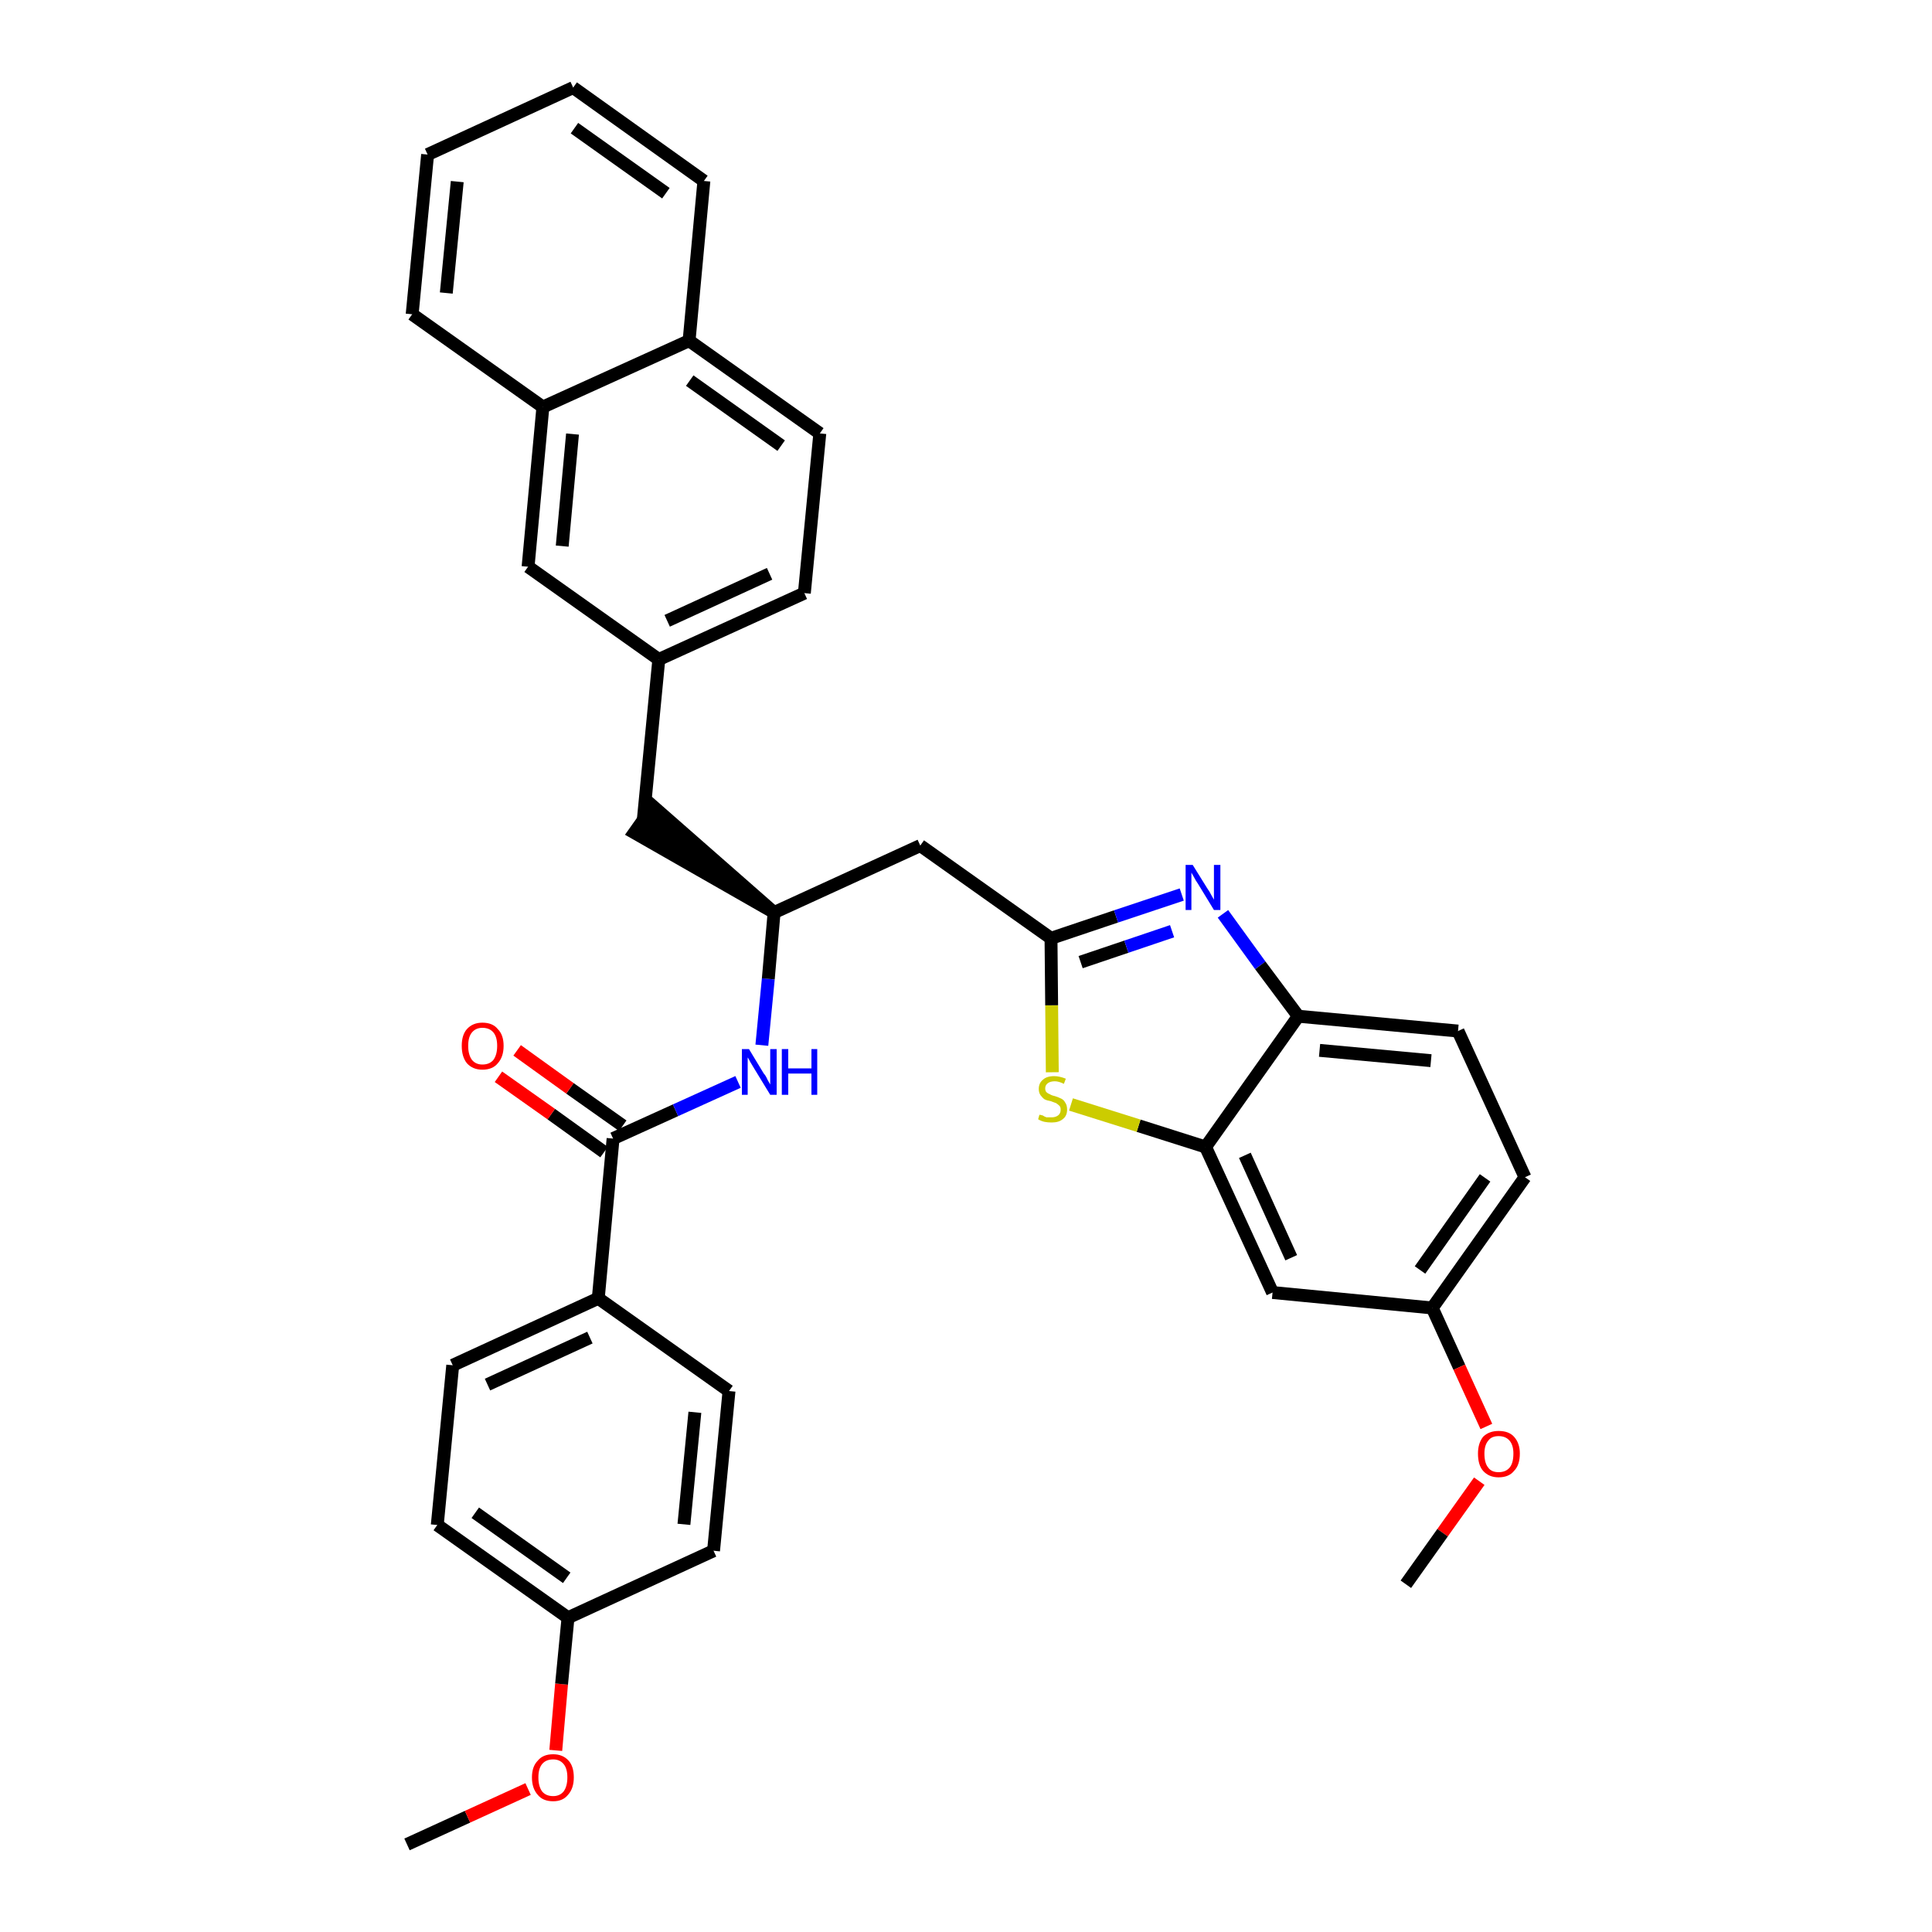 <?xml version='1.0' encoding='iso-8859-1'?>
<svg version='1.1' baseProfile='full'
              xmlns='http://www.w3.org/2000/svg'
                      xmlns:rdkit='http://www.rdkit.org/xml'
                      xmlns:xlink='http://www.w3.org/1999/xlink'
                  xml:space='preserve'
width='300px' height='300px' viewBox='0 0 300 300'>
<!-- END OF HEADER -->
<path class='bond-0 atom-0 atom-1' d='M 63.2,286.4 L 72.6,282.1' style='fill:none;fill-rule:evenodd;stroke:#000000;stroke-width:2.0px;stroke-linecap:butt;stroke-linejoin:miter;stroke-opacity:1' />
<path class='bond-0 atom-0 atom-1' d='M 72.6,282.1 L 82.0,277.8' style='fill:none;fill-rule:evenodd;stroke:#FF0000;stroke-width:2.0px;stroke-linecap:butt;stroke-linejoin:miter;stroke-opacity:1' />
<path class='bond-1 atom-1 atom-2' d='M 86.3,271.8 L 87.2,261.5' style='fill:none;fill-rule:evenodd;stroke:#FF0000;stroke-width:2.0px;stroke-linecap:butt;stroke-linejoin:miter;stroke-opacity:1' />
<path class='bond-1 atom-1 atom-2' d='M 87.2,261.5 L 88.2,251.2' style='fill:none;fill-rule:evenodd;stroke:#000000;stroke-width:2.0px;stroke-linecap:butt;stroke-linejoin:miter;stroke-opacity:1' />
<path class='bond-2 atom-2 atom-3' d='M 88.2,251.2 L 67.9,236.8' style='fill:none;fill-rule:evenodd;stroke:#000000;stroke-width:2.0px;stroke-linecap:butt;stroke-linejoin:miter;stroke-opacity:1' />
<path class='bond-2 atom-2 atom-3' d='M 88.0,245.0 L 73.8,234.9' style='fill:none;fill-rule:evenodd;stroke:#000000;stroke-width:2.0px;stroke-linecap:butt;stroke-linejoin:miter;stroke-opacity:1' />
<path class='bond-34 atom-34 atom-2' d='M 110.8,240.8 L 88.2,251.2' style='fill:none;fill-rule:evenodd;stroke:#000000;stroke-width:2.0px;stroke-linecap:butt;stroke-linejoin:miter;stroke-opacity:1' />
<path class='bond-3 atom-3 atom-4' d='M 67.9,236.8 L 70.3,212.0' style='fill:none;fill-rule:evenodd;stroke:#000000;stroke-width:2.0px;stroke-linecap:butt;stroke-linejoin:miter;stroke-opacity:1' />
<path class='bond-4 atom-4 atom-5' d='M 70.3,212.0 L 92.9,201.6' style='fill:none;fill-rule:evenodd;stroke:#000000;stroke-width:2.0px;stroke-linecap:butt;stroke-linejoin:miter;stroke-opacity:1' />
<path class='bond-4 atom-4 atom-5' d='M 75.7,215.0 L 91.6,207.7' style='fill:none;fill-rule:evenodd;stroke:#000000;stroke-width:2.0px;stroke-linecap:butt;stroke-linejoin:miter;stroke-opacity:1' />
<path class='bond-5 atom-5 atom-6' d='M 92.9,201.6 L 95.2,176.8' style='fill:none;fill-rule:evenodd;stroke:#000000;stroke-width:2.0px;stroke-linecap:butt;stroke-linejoin:miter;stroke-opacity:1' />
<path class='bond-32 atom-5 atom-33' d='M 92.9,201.6 L 113.2,216.0' style='fill:none;fill-rule:evenodd;stroke:#000000;stroke-width:2.0px;stroke-linecap:butt;stroke-linejoin:miter;stroke-opacity:1' />
<path class='bond-6 atom-6 atom-7' d='M 96.7,174.8 L 88.5,169.0' style='fill:none;fill-rule:evenodd;stroke:#000000;stroke-width:2.0px;stroke-linecap:butt;stroke-linejoin:miter;stroke-opacity:1' />
<path class='bond-6 atom-6 atom-7' d='M 88.5,169.0 L 80.3,163.1' style='fill:none;fill-rule:evenodd;stroke:#FF0000;stroke-width:2.0px;stroke-linecap:butt;stroke-linejoin:miter;stroke-opacity:1' />
<path class='bond-6 atom-6 atom-7' d='M 93.8,178.9 L 85.6,173.0' style='fill:none;fill-rule:evenodd;stroke:#000000;stroke-width:2.0px;stroke-linecap:butt;stroke-linejoin:miter;stroke-opacity:1' />
<path class='bond-6 atom-6 atom-7' d='M 85.6,173.0 L 77.4,167.2' style='fill:none;fill-rule:evenodd;stroke:#FF0000;stroke-width:2.0px;stroke-linecap:butt;stroke-linejoin:miter;stroke-opacity:1' />
<path class='bond-7 atom-6 atom-8' d='M 95.2,176.8 L 104.9,172.4' style='fill:none;fill-rule:evenodd;stroke:#000000;stroke-width:2.0px;stroke-linecap:butt;stroke-linejoin:miter;stroke-opacity:1' />
<path class='bond-7 atom-6 atom-8' d='M 104.9,172.4 L 114.6,168.0' style='fill:none;fill-rule:evenodd;stroke:#0000FF;stroke-width:2.0px;stroke-linecap:butt;stroke-linejoin:miter;stroke-opacity:1' />
<path class='bond-8 atom-8 atom-9' d='M 118.3,162.3 L 119.3,152.0' style='fill:none;fill-rule:evenodd;stroke:#0000FF;stroke-width:2.0px;stroke-linecap:butt;stroke-linejoin:miter;stroke-opacity:1' />
<path class='bond-8 atom-8 atom-9' d='M 119.3,152.0 L 120.2,141.7' style='fill:none;fill-rule:evenodd;stroke:#000000;stroke-width:2.0px;stroke-linecap:butt;stroke-linejoin:miter;stroke-opacity:1' />
<path class='bond-9 atom-9 atom-10' d='M 120.2,141.7 L 101.4,125.2 L 98.5,129.3 Z' style='fill:#000000;fill-rule:evenodd;fill-opacity:1;stroke:#000000;stroke-width:2.0px;stroke-linecap:butt;stroke-linejoin:miter;stroke-opacity:1;' />
<path class='bond-20 atom-9 atom-21' d='M 120.2,141.7 L 142.9,131.3' style='fill:none;fill-rule:evenodd;stroke:#000000;stroke-width:2.0px;stroke-linecap:butt;stroke-linejoin:miter;stroke-opacity:1' />
<path class='bond-10 atom-10 atom-11' d='M 99.9,127.2 L 102.3,102.4' style='fill:none;fill-rule:evenodd;stroke:#000000;stroke-width:2.0px;stroke-linecap:butt;stroke-linejoin:miter;stroke-opacity:1' />
<path class='bond-11 atom-11 atom-12' d='M 102.3,102.4 L 124.9,92.1' style='fill:none;fill-rule:evenodd;stroke:#000000;stroke-width:2.0px;stroke-linecap:butt;stroke-linejoin:miter;stroke-opacity:1' />
<path class='bond-11 atom-11 atom-12' d='M 103.6,96.4 L 119.5,89.1' style='fill:none;fill-rule:evenodd;stroke:#000000;stroke-width:2.0px;stroke-linecap:butt;stroke-linejoin:miter;stroke-opacity:1' />
<path class='bond-35 atom-20 atom-11' d='M 82.0,88.0 L 102.3,102.4' style='fill:none;fill-rule:evenodd;stroke:#000000;stroke-width:2.0px;stroke-linecap:butt;stroke-linejoin:miter;stroke-opacity:1' />
<path class='bond-12 atom-12 atom-13' d='M 124.9,92.1 L 127.3,67.3' style='fill:none;fill-rule:evenodd;stroke:#000000;stroke-width:2.0px;stroke-linecap:butt;stroke-linejoin:miter;stroke-opacity:1' />
<path class='bond-13 atom-13 atom-14' d='M 127.3,67.3 L 107.0,52.9' style='fill:none;fill-rule:evenodd;stroke:#000000;stroke-width:2.0px;stroke-linecap:butt;stroke-linejoin:miter;stroke-opacity:1' />
<path class='bond-13 atom-13 atom-14' d='M 121.3,69.2 L 107.1,59.1' style='fill:none;fill-rule:evenodd;stroke:#000000;stroke-width:2.0px;stroke-linecap:butt;stroke-linejoin:miter;stroke-opacity:1' />
<path class='bond-14 atom-14 atom-15' d='M 107.0,52.9 L 109.3,28.1' style='fill:none;fill-rule:evenodd;stroke:#000000;stroke-width:2.0px;stroke-linecap:butt;stroke-linejoin:miter;stroke-opacity:1' />
<path class='bond-37 atom-19 atom-14' d='M 84.3,63.2 L 107.0,52.9' style='fill:none;fill-rule:evenodd;stroke:#000000;stroke-width:2.0px;stroke-linecap:butt;stroke-linejoin:miter;stroke-opacity:1' />
<path class='bond-15 atom-15 atom-16' d='M 109.3,28.1 L 89.0,13.6' style='fill:none;fill-rule:evenodd;stroke:#000000;stroke-width:2.0px;stroke-linecap:butt;stroke-linejoin:miter;stroke-opacity:1' />
<path class='bond-15 atom-15 atom-16' d='M 103.4,30.0 L 89.2,19.9' style='fill:none;fill-rule:evenodd;stroke:#000000;stroke-width:2.0px;stroke-linecap:butt;stroke-linejoin:miter;stroke-opacity:1' />
<path class='bond-16 atom-16 atom-17' d='M 89.0,13.6 L 66.4,24.0' style='fill:none;fill-rule:evenodd;stroke:#000000;stroke-width:2.0px;stroke-linecap:butt;stroke-linejoin:miter;stroke-opacity:1' />
<path class='bond-17 atom-17 atom-18' d='M 66.4,24.0 L 64.0,48.8' style='fill:none;fill-rule:evenodd;stroke:#000000;stroke-width:2.0px;stroke-linecap:butt;stroke-linejoin:miter;stroke-opacity:1' />
<path class='bond-17 atom-17 atom-18' d='M 71.0,28.2 L 69.3,45.5' style='fill:none;fill-rule:evenodd;stroke:#000000;stroke-width:2.0px;stroke-linecap:butt;stroke-linejoin:miter;stroke-opacity:1' />
<path class='bond-18 atom-18 atom-19' d='M 64.0,48.8 L 84.3,63.2' style='fill:none;fill-rule:evenodd;stroke:#000000;stroke-width:2.0px;stroke-linecap:butt;stroke-linejoin:miter;stroke-opacity:1' />
<path class='bond-19 atom-19 atom-20' d='M 84.3,63.2 L 82.0,88.0' style='fill:none;fill-rule:evenodd;stroke:#000000;stroke-width:2.0px;stroke-linecap:butt;stroke-linejoin:miter;stroke-opacity:1' />
<path class='bond-19 atom-19 atom-20' d='M 88.9,67.4 L 87.3,84.8' style='fill:none;fill-rule:evenodd;stroke:#000000;stroke-width:2.0px;stroke-linecap:butt;stroke-linejoin:miter;stroke-opacity:1' />
<path class='bond-21 atom-21 atom-22' d='M 142.9,131.3 L 163.2,145.7' style='fill:none;fill-rule:evenodd;stroke:#000000;stroke-width:2.0px;stroke-linecap:butt;stroke-linejoin:miter;stroke-opacity:1' />
<path class='bond-22 atom-22 atom-23' d='M 163.2,145.7 L 173.3,142.3' style='fill:none;fill-rule:evenodd;stroke:#000000;stroke-width:2.0px;stroke-linecap:butt;stroke-linejoin:miter;stroke-opacity:1' />
<path class='bond-22 atom-22 atom-23' d='M 173.3,142.3 L 183.5,138.9' style='fill:none;fill-rule:evenodd;stroke:#0000FF;stroke-width:2.0px;stroke-linecap:butt;stroke-linejoin:miter;stroke-opacity:1' />
<path class='bond-22 atom-22 atom-23' d='M 167.8,149.4 L 174.9,147.0' style='fill:none;fill-rule:evenodd;stroke:#000000;stroke-width:2.0px;stroke-linecap:butt;stroke-linejoin:miter;stroke-opacity:1' />
<path class='bond-22 atom-22 atom-23' d='M 174.9,147.0 L 182.0,144.6' style='fill:none;fill-rule:evenodd;stroke:#0000FF;stroke-width:2.0px;stroke-linecap:butt;stroke-linejoin:miter;stroke-opacity:1' />
<path class='bond-36 atom-32 atom-22' d='M 163.4,166.5 L 163.3,156.1' style='fill:none;fill-rule:evenodd;stroke:#CCCC00;stroke-width:2.0px;stroke-linecap:butt;stroke-linejoin:miter;stroke-opacity:1' />
<path class='bond-36 atom-32 atom-22' d='M 163.3,156.1 L 163.2,145.7' style='fill:none;fill-rule:evenodd;stroke:#000000;stroke-width:2.0px;stroke-linecap:butt;stroke-linejoin:miter;stroke-opacity:1' />
<path class='bond-23 atom-23 atom-24' d='M 189.9,141.9 L 195.7,149.9' style='fill:none;fill-rule:evenodd;stroke:#0000FF;stroke-width:2.0px;stroke-linecap:butt;stroke-linejoin:miter;stroke-opacity:1' />
<path class='bond-23 atom-23 atom-24' d='M 195.7,149.9 L 201.6,157.8' style='fill:none;fill-rule:evenodd;stroke:#000000;stroke-width:2.0px;stroke-linecap:butt;stroke-linejoin:miter;stroke-opacity:1' />
<path class='bond-24 atom-24 atom-25' d='M 201.6,157.8 L 226.4,160.1' style='fill:none;fill-rule:evenodd;stroke:#000000;stroke-width:2.0px;stroke-linecap:butt;stroke-linejoin:miter;stroke-opacity:1' />
<path class='bond-24 atom-24 atom-25' d='M 204.9,163.1 L 222.2,164.7' style='fill:none;fill-rule:evenodd;stroke:#000000;stroke-width:2.0px;stroke-linecap:butt;stroke-linejoin:miter;stroke-opacity:1' />
<path class='bond-38 atom-31 atom-24' d='M 187.2,178.1 L 201.6,157.8' style='fill:none;fill-rule:evenodd;stroke:#000000;stroke-width:2.0px;stroke-linecap:butt;stroke-linejoin:miter;stroke-opacity:1' />
<path class='bond-25 atom-25 atom-26' d='M 226.4,160.1 L 236.8,182.8' style='fill:none;fill-rule:evenodd;stroke:#000000;stroke-width:2.0px;stroke-linecap:butt;stroke-linejoin:miter;stroke-opacity:1' />
<path class='bond-26 atom-26 atom-27' d='M 236.8,182.8 L 222.4,203.1' style='fill:none;fill-rule:evenodd;stroke:#000000;stroke-width:2.0px;stroke-linecap:butt;stroke-linejoin:miter;stroke-opacity:1' />
<path class='bond-26 atom-26 atom-27' d='M 230.6,182.9 L 220.5,197.2' style='fill:none;fill-rule:evenodd;stroke:#000000;stroke-width:2.0px;stroke-linecap:butt;stroke-linejoin:miter;stroke-opacity:1' />
<path class='bond-27 atom-27 atom-28' d='M 222.4,203.1 L 226.6,212.3' style='fill:none;fill-rule:evenodd;stroke:#000000;stroke-width:2.0px;stroke-linecap:butt;stroke-linejoin:miter;stroke-opacity:1' />
<path class='bond-27 atom-27 atom-28' d='M 226.6,212.3 L 230.8,221.5' style='fill:none;fill-rule:evenodd;stroke:#FF0000;stroke-width:2.0px;stroke-linecap:butt;stroke-linejoin:miter;stroke-opacity:1' />
<path class='bond-29 atom-27 atom-30' d='M 222.4,203.1 L 197.6,200.7' style='fill:none;fill-rule:evenodd;stroke:#000000;stroke-width:2.0px;stroke-linecap:butt;stroke-linejoin:miter;stroke-opacity:1' />
<path class='bond-28 atom-28 atom-29' d='M 229.7,230.0 L 224.0,238.0' style='fill:none;fill-rule:evenodd;stroke:#FF0000;stroke-width:2.0px;stroke-linecap:butt;stroke-linejoin:miter;stroke-opacity:1' />
<path class='bond-28 atom-28 atom-29' d='M 224.0,238.0 L 218.3,246.0' style='fill:none;fill-rule:evenodd;stroke:#000000;stroke-width:2.0px;stroke-linecap:butt;stroke-linejoin:miter;stroke-opacity:1' />
<path class='bond-30 atom-30 atom-31' d='M 197.6,200.7 L 187.2,178.1' style='fill:none;fill-rule:evenodd;stroke:#000000;stroke-width:2.0px;stroke-linecap:butt;stroke-linejoin:miter;stroke-opacity:1' />
<path class='bond-30 atom-30 atom-31' d='M 200.5,195.3 L 193.3,179.4' style='fill:none;fill-rule:evenodd;stroke:#000000;stroke-width:2.0px;stroke-linecap:butt;stroke-linejoin:miter;stroke-opacity:1' />
<path class='bond-31 atom-31 atom-32' d='M 187.2,178.1 L 176.8,174.8' style='fill:none;fill-rule:evenodd;stroke:#000000;stroke-width:2.0px;stroke-linecap:butt;stroke-linejoin:miter;stroke-opacity:1' />
<path class='bond-31 atom-31 atom-32' d='M 176.8,174.8 L 166.3,171.5' style='fill:none;fill-rule:evenodd;stroke:#CCCC00;stroke-width:2.0px;stroke-linecap:butt;stroke-linejoin:miter;stroke-opacity:1' />
<path class='bond-33 atom-33 atom-34' d='M 113.2,216.0 L 110.8,240.8' style='fill:none;fill-rule:evenodd;stroke:#000000;stroke-width:2.0px;stroke-linecap:butt;stroke-linejoin:miter;stroke-opacity:1' />
<path class='bond-33 atom-33 atom-34' d='M 107.9,219.3 L 106.2,236.7' style='fill:none;fill-rule:evenodd;stroke:#000000;stroke-width:2.0px;stroke-linecap:butt;stroke-linejoin:miter;stroke-opacity:1' />
<path  class='atom-1' d='M 82.6 276.0
Q 82.6 274.3, 83.5 273.4
Q 84.3 272.4, 85.9 272.4
Q 87.4 272.4, 88.3 273.4
Q 89.1 274.3, 89.1 276.0
Q 89.1 277.7, 88.2 278.7
Q 87.4 279.7, 85.9 279.7
Q 84.3 279.7, 83.5 278.7
Q 82.6 277.7, 82.6 276.0
M 85.9 278.9
Q 86.9 278.9, 87.5 278.2
Q 88.1 277.4, 88.1 276.0
Q 88.1 274.6, 87.5 273.9
Q 86.9 273.2, 85.9 273.2
Q 84.8 273.2, 84.2 273.9
Q 83.6 274.6, 83.6 276.0
Q 83.6 277.4, 84.2 278.2
Q 84.8 278.9, 85.9 278.9
' fill='#FF0000'/>
<path  class='atom-7' d='M 71.7 162.4
Q 71.7 160.7, 72.5 159.8
Q 73.4 158.8, 74.9 158.8
Q 76.5 158.8, 77.3 159.8
Q 78.2 160.7, 78.2 162.4
Q 78.2 164.1, 77.3 165.1
Q 76.5 166.1, 74.9 166.1
Q 73.4 166.1, 72.5 165.1
Q 71.7 164.1, 71.7 162.4
M 74.9 165.3
Q 76.0 165.3, 76.6 164.6
Q 77.2 163.8, 77.2 162.4
Q 77.2 161.0, 76.6 160.3
Q 76.0 159.6, 74.9 159.6
Q 73.9 159.6, 73.3 160.3
Q 72.7 161.0, 72.7 162.4
Q 72.7 163.8, 73.3 164.6
Q 73.9 165.3, 74.9 165.3
' fill='#FF0000'/>
<path  class='atom-8' d='M 116.3 162.9
L 118.6 166.7
Q 118.9 167.0, 119.2 167.7
Q 119.6 168.4, 119.6 168.4
L 119.6 162.9
L 120.6 162.9
L 120.6 170.0
L 119.6 170.0
L 117.1 165.9
Q 116.8 165.4, 116.5 164.9
Q 116.2 164.3, 116.1 164.2
L 116.1 170.0
L 115.2 170.0
L 115.2 162.9
L 116.3 162.9
' fill='#0000FF'/>
<path  class='atom-8' d='M 121.4 162.9
L 122.4 162.9
L 122.4 165.9
L 126.0 165.9
L 126.0 162.9
L 126.9 162.9
L 126.9 170.0
L 126.0 170.0
L 126.0 166.7
L 122.4 166.7
L 122.4 170.0
L 121.4 170.0
L 121.4 162.9
' fill='#0000FF'/>
<path  class='atom-23' d='M 185.2 134.3
L 187.5 138.0
Q 187.8 138.4, 188.1 139.0
Q 188.5 139.7, 188.5 139.7
L 188.5 134.3
L 189.5 134.3
L 189.5 141.3
L 188.5 141.3
L 186.0 137.2
Q 185.7 136.8, 185.4 136.2
Q 185.1 135.7, 185.0 135.5
L 185.0 141.3
L 184.1 141.3
L 184.1 134.3
L 185.2 134.3
' fill='#0000FF'/>
<path  class='atom-28' d='M 229.5 225.7
Q 229.5 224.1, 230.3 223.1
Q 231.2 222.2, 232.7 222.2
Q 234.3 222.2, 235.1 223.1
Q 236.0 224.1, 236.0 225.7
Q 236.0 227.5, 235.1 228.4
Q 234.3 229.4, 232.7 229.4
Q 231.2 229.4, 230.3 228.4
Q 229.5 227.5, 229.5 225.7
M 232.7 228.6
Q 233.8 228.6, 234.4 227.9
Q 235.0 227.2, 235.0 225.7
Q 235.0 224.4, 234.4 223.7
Q 233.8 223.0, 232.7 223.0
Q 231.6 223.0, 231.1 223.7
Q 230.5 224.4, 230.5 225.7
Q 230.5 227.2, 231.1 227.9
Q 231.6 228.6, 232.7 228.6
' fill='#FF0000'/>
<path  class='atom-32' d='M 161.4 173.1
Q 161.5 173.1, 161.9 173.2
Q 162.2 173.4, 162.5 173.5
Q 162.9 173.5, 163.3 173.5
Q 163.9 173.5, 164.3 173.2
Q 164.7 172.9, 164.7 172.3
Q 164.7 171.9, 164.5 171.7
Q 164.3 171.5, 164.0 171.3
Q 163.7 171.2, 163.2 171.0
Q 162.6 170.9, 162.2 170.7
Q 161.9 170.5, 161.6 170.1
Q 161.3 169.7, 161.3 169.1
Q 161.3 168.2, 161.9 167.7
Q 162.5 167.1, 163.7 167.1
Q 164.5 167.1, 165.5 167.5
L 165.2 168.3
Q 164.4 167.9, 163.8 167.9
Q 163.1 167.9, 162.7 168.2
Q 162.3 168.5, 162.3 169.0
Q 162.3 169.4, 162.5 169.6
Q 162.7 169.8, 163.0 169.9
Q 163.3 170.1, 163.8 170.2
Q 164.4 170.4, 164.8 170.6
Q 165.2 170.8, 165.4 171.2
Q 165.7 171.6, 165.7 172.3
Q 165.7 173.3, 165.0 173.8
Q 164.4 174.3, 163.3 174.3
Q 162.7 174.3, 162.2 174.2
Q 161.7 174.1, 161.2 173.8
L 161.4 173.1
' fill='#CCCC00'/>
</svg>
